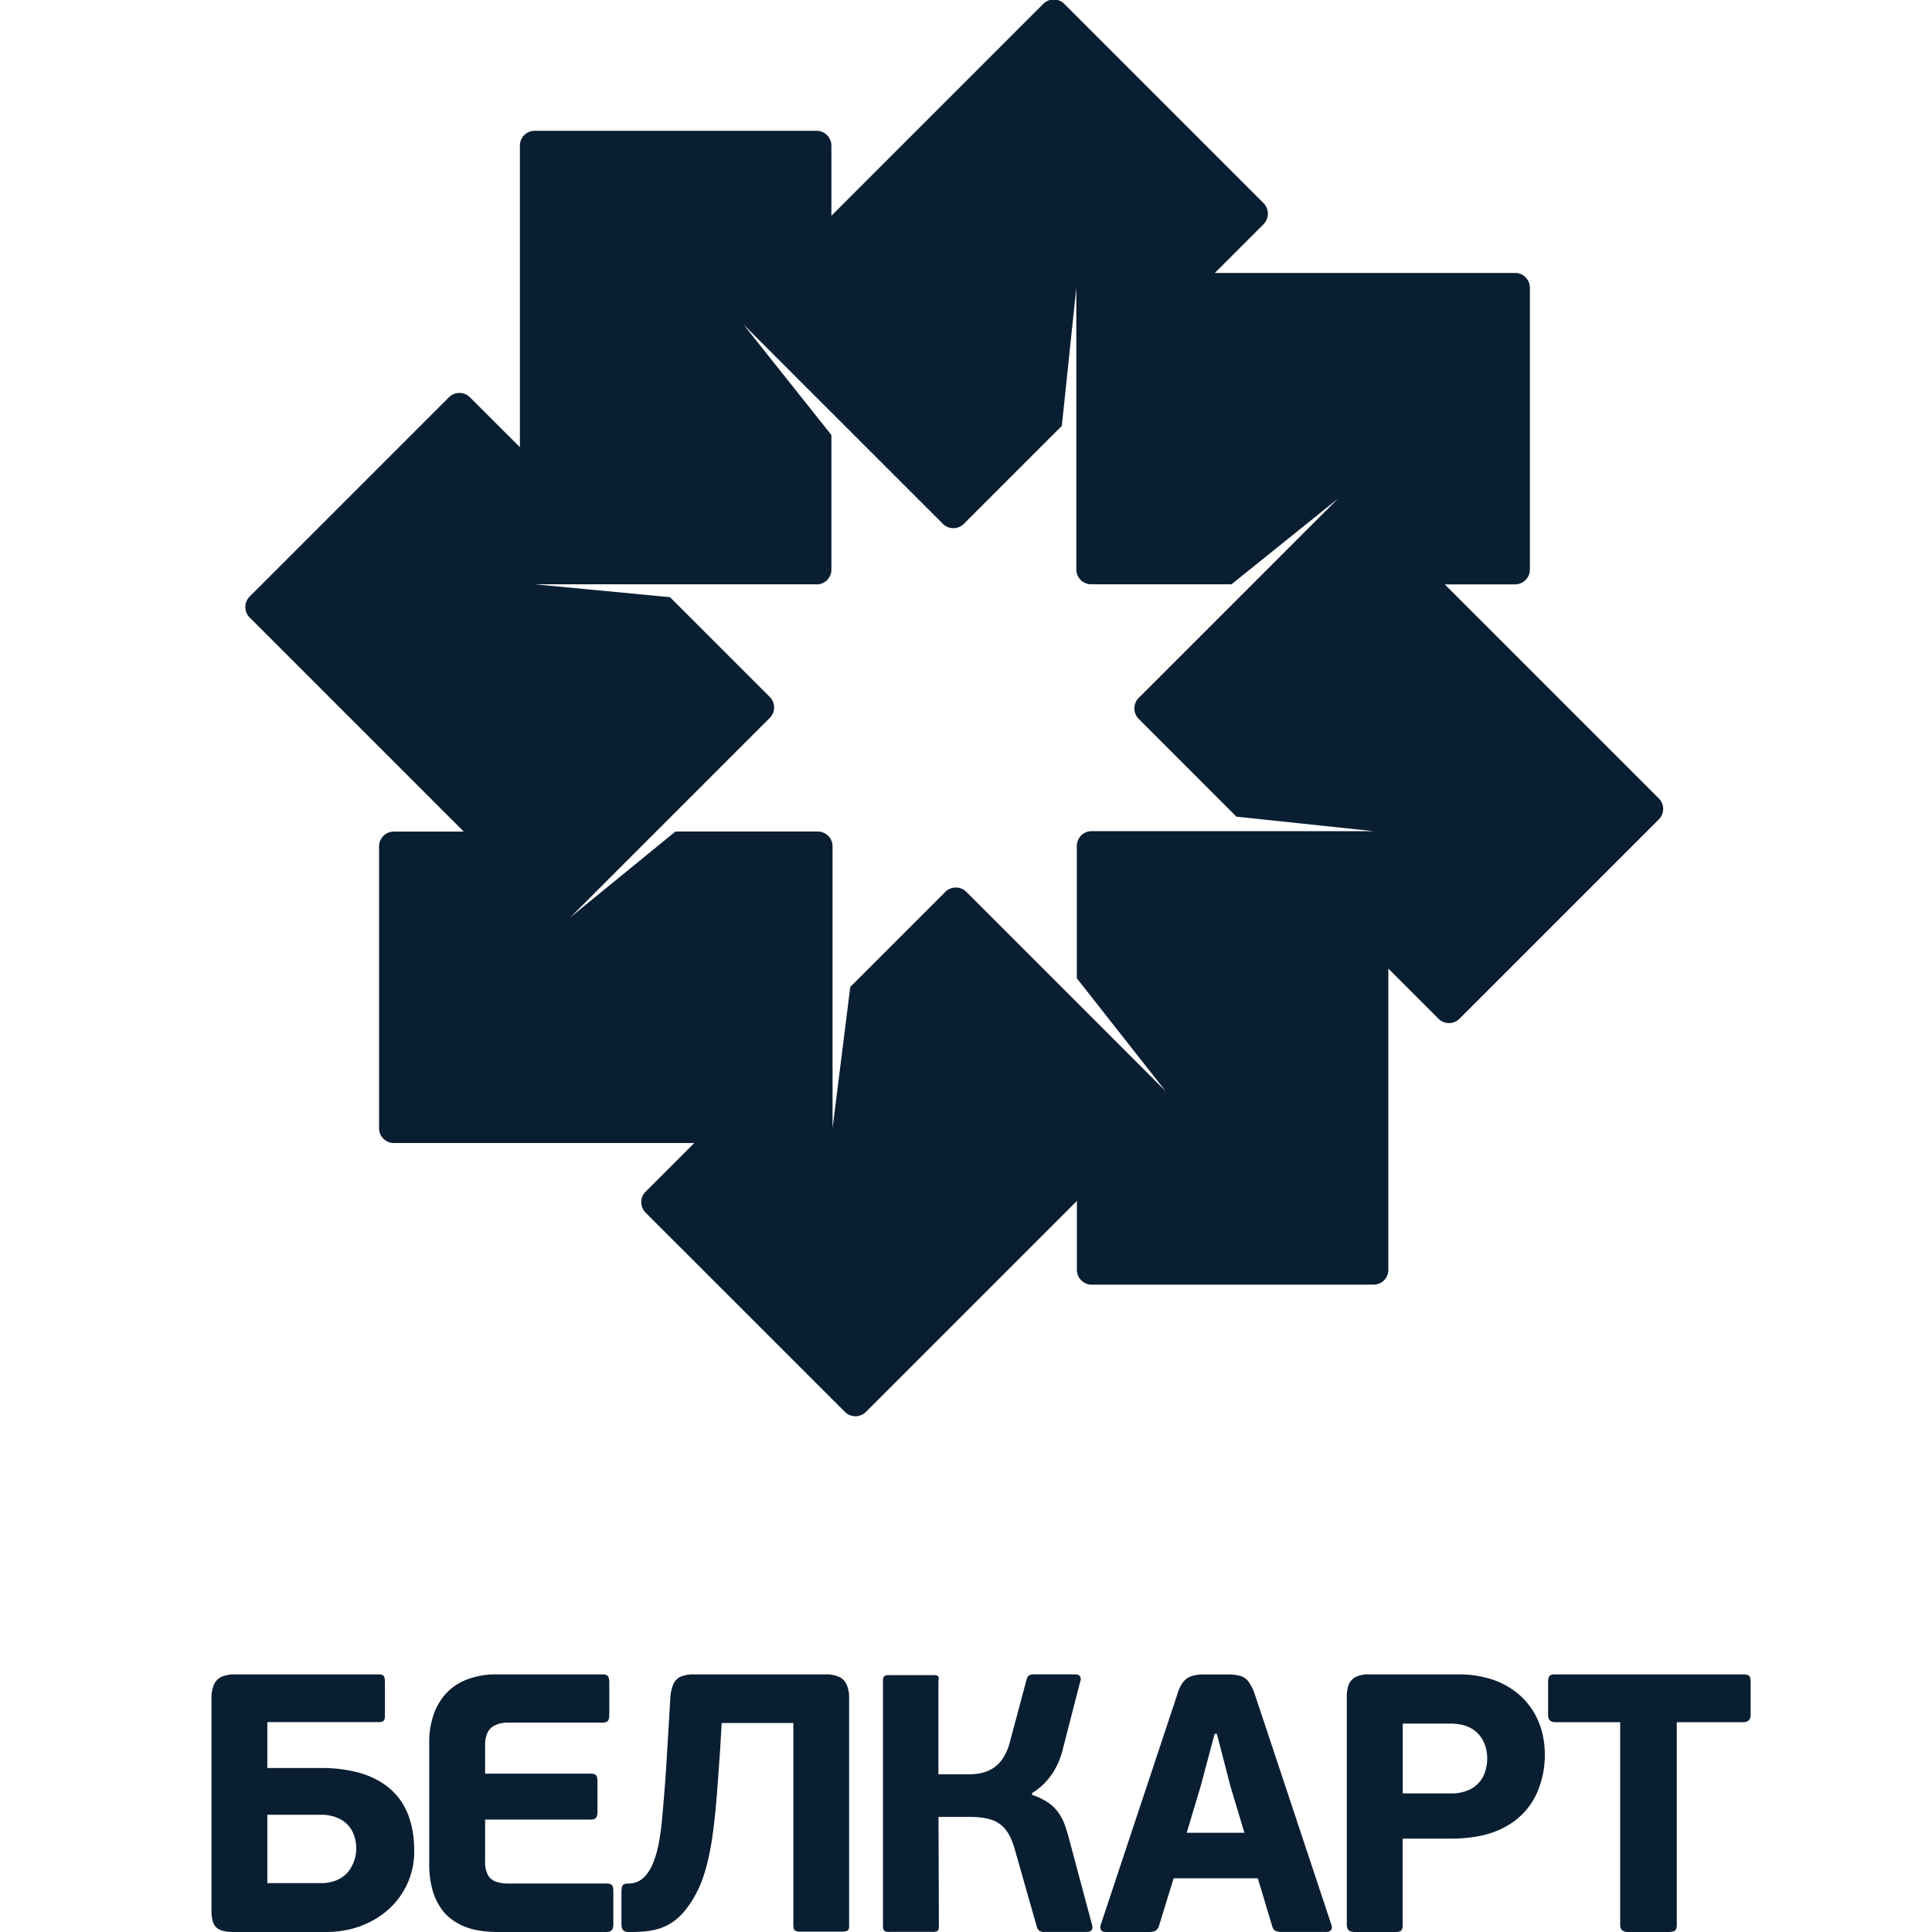 <svg xmlns="http://www.w3.org/2000/svg" width="30" height="30" version="1" viewBox="0 0 30 30"><path fill="#0a1e32" d="M7.201 12.913H6.116a.23.23 0 0 0-.23.23v4.376c0 .127.104.23.23.23h4.664l-.755.755a.23.23 0 0 0 0 .326l3.095 3.094c.09.09.236.09.326 0l3.276-3.276v1.07c0 .127.104.23.23.23h4.376a.23.23 0 0 0 .23-.23V15.04l.779.779c.09.09.236.09.326 0l3.095-3.095a.23.23 0 0 0 0-.326l-4.655-4.655 1.331 1.331h1.092a.23.23 0 0 0 .23-.23V4.468a.23.23 0 0 0-.23-.23h-4.662l.757-.757a.232.232 0 0 0 0-.326L16.526.06a.23.23 0 0 0-.326 0l-3.306 3.306.016-.016V2.261a.231.231 0 0 0-.23-.23H8.303a.23.23 0 0 0-.23.23v4.683l-.776-.775a.23.23 0 0 0-.326 0L3.877 9.263a.23.23 0 0 0 0 .326l3.324 3.324zm5.479-3.838a.23.23 0 0 0 .23-.23v-2.09L11.546 5.04l3.095 3.094c.09.09.236.09.326 0l1.521-1.521.225-2.146v4.376c0 .126.104.23.23.23h2.179l1.655-1.331-3.095 3.095a.23.23 0 0 0 0 .326l1.517 1.518 2.128.225h-4.376a.23.23 0 0 0-.23.23v2.055l1.379 1.753-3.095-3.095a.23.23 0 0 0-.326 0l-1.476 1.476-.275 2.193v-4.376a.23.23 0 0 0-.23-.23h-2.21l-1.63 1.331 3.095-3.095a.23.23 0 0 0 0-.326l-1.549-1.549-2.099-.2h4.375zm10.531 17.018a1.614 1.614 0 0 0-.557-.093h-1.398a.43.43 0 0 0-.21.043.23.23 0 0 0-.105.121.535.535 0 0 0-.028.184v3.532c0 .045.01.076.031.094.021.018.054.027.1.026h.599a.393.393 0 0 0 .087-.007.058.058 0 0 0 .04-.034.204.204 0 0 0 .01-.079v-1.33h.759c.213-.001.397-.025.553-.069a1.3 1.3 0 0 0 .393-.182 1.104 1.104 0 0 0 .413-.54 1.454 1.454 0 0 0 .09-.51c0-.182-.031-.349-.092-.501a1.122 1.122 0 0 0-.265-.395 1.208 1.208 0 0 0-.42-.26zm-.178 1.488a.457.457 0 0 1-.186.194.64.64 0 0 1-.318.073h-.747v-1.084h.742c.115.001.21.019.284.055a.456.456 0 0 1 .174.137.51.51 0 0 1 .088.176.655.655 0 0 1-.037.449zm1.028-1.557c-.015.016-.023.048-.022.096v.508c0 .037.008.066.027.085.017.019.045.029.082.029h1.01v3.138c0 .045.01.076.031.094.021.018.054.027.1.026h.611c.056.001.093-.007.111-.024.019-.017.028-.049.026-.096v-3.138h1.033c.037 0 .066-.01.084-.029.02-.019.03-.048.03-.085v-.508c.001-.048-.007-.08-.023-.096-.016-.017-.047-.025-.091-.024h-2.921c-.043-.001-.072.007-.088.024zm-4.677.084a.25.25 0 0 0-.137-.088.831.831 0 0 0-.209-.019h-.342a.578.578 0 0 0-.193.026.272.272 0 0 0-.133.095.563.563 0 0 0-.09.192l-1.187 3.572a.111.111 0 0 0 .002.081c.01.021.036.032.078.033h.668c.052 0 .09-.008.112-.027a.15.15 0 0 0 .048-.082l.223-.725h1.307l.223.742c.011.041.031.068.059.078.028.01.064.015.107.013h.679c.028-.001.048-.007.061-.02a.068.068 0 0 0 .021-.045.118.118 0 0 0-.008-.049l-1.187-3.572a.746.746 0 0 0-.102-.205zm-.957 2.351l.217-.723.217-.814h.034l.211.814.217.723h-.896zM7.563 26.921a.243.243 0 0 1 .112-.125.461.461 0 0 1 .228-.047h1.449c.042.001.07-.009.087-.027.015-.018.023-.051.022-.099v-.485c.001-.053-.006-.089-.02-.109-.014-.02-.043-.03-.088-.029H7.715a1.245 1.245 0 0 0-.489.089.855.855 0 0 0-.325.236.955.955 0 0 0-.18.337 1.322 1.322 0 0 0-.056.394v1.894a1.44 1.44 0 0 0 .047.383.92.92 0 0 0 .164.337c.078.1.185.18.323.239.137.06.311.089.521.091h1.69c.045 0 .075-.01.091-.031.016-.021.024-.054.023-.1v-.485c.001-.055-.006-.092-.021-.111-.015-.018-.046-.027-.093-.026H7.904a.582.582 0 0 1-.205-.029.226.226 0 0 1-.124-.105.43.43 0 0 1-.042-.208v-.651H9.17c.045 0 .074-.01.088-.031.014-.021.021-.054.02-.1v-.445c.001-.053-.006-.089-.02-.109-.014-.019-.044-.028-.088-.028H7.533v-.439a.468.468 0 0 1 .03-.181zm7.811 1.33a.464.464 0 0 1 .228.143c.06.069.11.169.149.3l.349 1.226c.012.036.029.058.05.067.022.01.043.013.064.012h.662c.031-.001.054-.007.067-.021a.07.07 0 0 0 .021-.046.146.146 0 0 0-.008-.048l-.354-1.324a2.24 2.24 0 0 0-.072-.233.775.775 0 0 0-.101-.189.635.635 0 0 0-.158-.151 1.056 1.056 0 0 0-.245-.117v-.028a.974.974 0 0 0 .306-.29c.082-.119.142-.26.179-.421l.262-1.018a.116.116 0 0 0 .009-.047.068.068 0 0 0-.021-.046c-.013-.013-.036-.02-.067-.021h-.639a.16.16 0 0 0-.066.012c-.023.009-.039.031-.048.068l-.257.96a.824.824 0 0 1-.122.279.504.504 0 0 1-.168.154.61.61 0 0 1-.186.066c-.063.01-.123.014-.18.013h-.456v-1.449c.009-.042.005-.068-.011-.078-.016-.01-.043-.015-.08-.013h-.667a.139.139 0 0 0-.077.013c-.017.01-.026.036-.026.078v3.805c0 .041.009.068.026.078.017.01.043.015.077.013h.662c.037.002.063-.003.079-.013.016-.01.024-.037.024-.078l-.006-1.694h.468c.13-.001.242.011.333.038zm-3.031 1.724c.018.014.048.02.089.019h.633a.297.297 0 0 0 .079-.008c.018-.006.029-.016.034-.03a.191.191 0 0 0 .007-.065v-3.509a.548.548 0 0 0-.033-.213.247.247 0 0 0-.115-.127.485.485 0 0 0-.216-.042h-2.048a.486.486 0 0 0-.212.039.236.236 0 0 0-.111.125.692.692 0 0 0-.042.219l-.052.867c-.017.296-.036.551-.056.77-.032.361-.068 1.227-.536 1.227-.047 0-.078.008-.093.026-.015.019-.021.056-.021.111v.485c0 .046.007.079.023.1.016.02.047.031.091.031.362 0 .68-.029.952-.441.084-.126.157-.268.209-.429.053-.161.095-.341.126-.54a9.34 9.34 0 0 0 .075-.657c.019-.239.038-.498.057-.78l.023-.399h1.113v3.138c0 .041.007.069.024.083zm-8.929-.01c.049.023.12.035.212.035h1.438c.194-.001.374-.032.539-.094.165-.062.31-.149.434-.261a1.201 1.201 0 0 0 .395-.9 2.002 2.002 0 0 0-.013-.23 1.374 1.374 0 0 0-.061-.277 1.016 1.016 0 0 0-.396-.535 1.3 1.3 0 0 0-.4-.18 2.208 2.208 0 0 0-.579-.069h-.832v-.713h1.723c.042.001.069-.007.084-.022.013-.016.02-.045.019-.087v-.508c.001-.048-.006-.081-.019-.099-.014-.017-.042-.026-.084-.025H3.649a.483.483 0 0 0-.216.041.238.238 0 0 0-.115.127.556.556 0 0 0-.034.22v3.269a.553.553 0 0 0 .027.198.186.186 0 0 0 .103.11zm.737-1.785h.833a.62.62 0 0 1 .301.069.441.441 0 0 1 .184.184.596.596 0 0 1-.052.619.464.464 0 0 1-.17.135.621.621 0 0 1-.269.054h-.827V28.18z"/></svg>